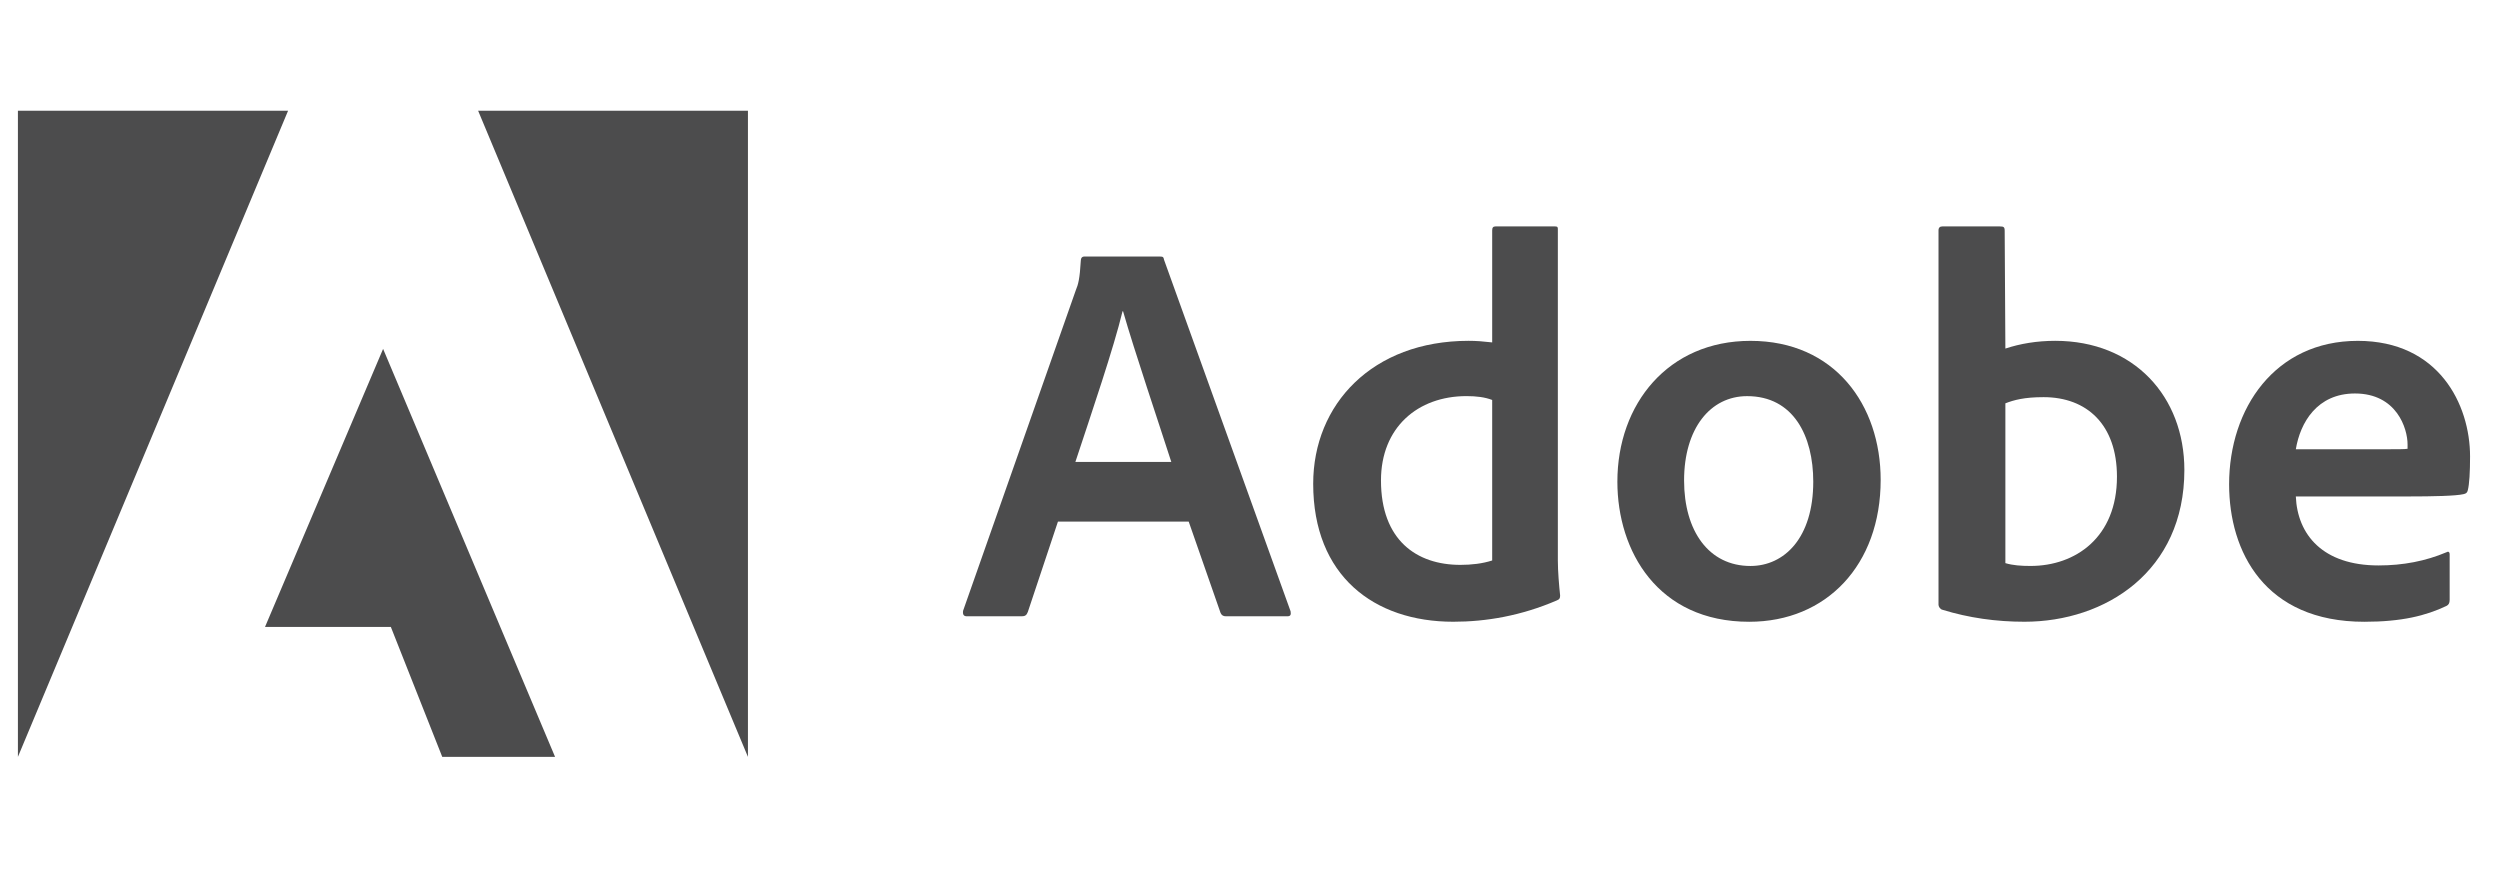 <svg width="79" height="28" viewBox="0 0 79 28" fill="none" xmlns="http://www.w3.org/2000/svg">
<g clip-path="url(#clip0_1_566)">
<path d="M9.103 3.5H0.566V23.917L9.103 3.5Z" fill="#4C4C4D"/>
<path d="M15.109 3.5H23.635V23.917L15.109 3.5Z" fill="#4C4C4D"/>
<path d="M12.106 11.025L17.54 23.917H13.975L12.351 19.812H8.374L12.106 11.025Z" fill="#4C4C4D"/>
<path d="M37.563 16.483L38.57 19.369C38.603 19.442 38.653 19.475 38.742 19.475H40.678C40.783 19.475 40.8 19.425 40.783 19.319L36.785 8.213C36.768 8.124 36.751 8.107 36.662 8.107H34.26C34.193 8.107 34.154 8.157 34.154 8.229C34.121 8.813 34.071 8.991 33.998 9.164L30.433 19.302C30.417 19.425 30.456 19.475 30.556 19.475H32.285C32.391 19.475 32.441 19.442 32.48 19.336L33.431 16.483H37.563ZM33.982 14.597C34.504 13.018 35.194 10.993 35.472 9.837H35.489C35.834 11.049 36.646 13.452 37.013 14.597H33.982Z" fill="#4C4C4D"/>
<path d="M45.924 19.647C46.964 19.647 48.071 19.458 49.194 18.974C49.283 18.94 49.3 18.901 49.3 18.818C49.267 18.506 49.228 18.056 49.228 17.711V7.255C49.228 7.189 49.228 7.155 49.145 7.155H47.259C47.187 7.155 47.153 7.189 47.153 7.278V10.82C46.859 10.787 46.653 10.77 46.408 10.77C43.366 10.77 41.497 12.778 41.497 15.286C41.497 18.195 43.416 19.647 45.924 19.647ZM47.153 17.711C46.842 17.811 46.497 17.85 46.147 17.85C44.767 17.85 43.639 17.072 43.639 15.181C43.639 13.507 44.801 12.517 46.341 12.517C46.653 12.517 46.925 12.55 47.153 12.639V17.711Z" fill="#4C4C4D"/>
<path d="M55.314 10.771C52.716 10.771 51.109 12.762 51.109 15.221C51.109 17.418 52.388 19.648 55.275 19.648C57.716 19.648 59.429 17.851 59.429 15.165C59.429 12.796 57.978 10.771 55.314 10.771ZM55.208 12.518C56.676 12.518 57.299 13.78 57.299 15.221C57.299 17 56.382 17.885 55.314 17.885C53.996 17.885 53.217 16.778 53.217 15.182C53.217 13.541 54.046 12.518 55.208 12.518Z" fill="#4C4C4D"/>
<path d="M61.379 7.155C61.307 7.155 61.257 7.189 61.257 7.278V19.113C61.257 19.163 61.307 19.252 61.379 19.268C62.208 19.524 63.076 19.647 63.971 19.647C66.535 19.647 69.026 18.056 69.026 14.852C69.026 12.533 67.436 10.77 64.944 10.77C64.371 10.77 63.837 10.859 63.37 11.015L63.348 7.294C63.348 7.172 63.315 7.155 63.192 7.155H61.379ZM66.896 15.064C66.896 16.983 65.584 17.884 64.166 17.884C63.871 17.884 63.609 17.867 63.37 17.795V12.745C63.643 12.639 63.971 12.55 64.577 12.55C65.945 12.55 66.896 13.418 66.896 15.064Z" fill="#4C4C4D"/>
<path d="M76.063 15.688C76.908 15.688 77.603 15.671 77.843 15.616C77.931 15.599 77.965 15.566 77.982 15.493C78.032 15.304 78.054 14.909 78.054 14.425C78.054 12.779 77.064 10.771 74.506 10.771C71.892 10.771 70.44 12.902 70.44 15.304C70.44 17.434 71.564 19.648 74.711 19.648C75.89 19.648 76.652 19.459 77.309 19.147C77.375 19.114 77.409 19.058 77.409 18.958V17.518C77.409 17.434 77.359 17.418 77.309 17.451C76.652 17.729 75.941 17.868 75.162 17.868C73.399 17.868 72.598 16.895 72.548 15.688H76.063ZM72.548 14.197C72.687 13.352 73.221 12.434 74.417 12.434C75.735 12.434 76.079 13.541 76.079 14.042C76.079 14.058 76.079 14.131 76.079 14.181C76.007 14.197 75.785 14.197 75.129 14.197H72.548Z" fill="#4C4C4D"/>
</g>
<defs>
<clipPath id="clip0_1_566">
<rect width="77.583" height="28" fill="white" transform="translate(0.565)"/>
</clipPath>
</defs>
</svg>
